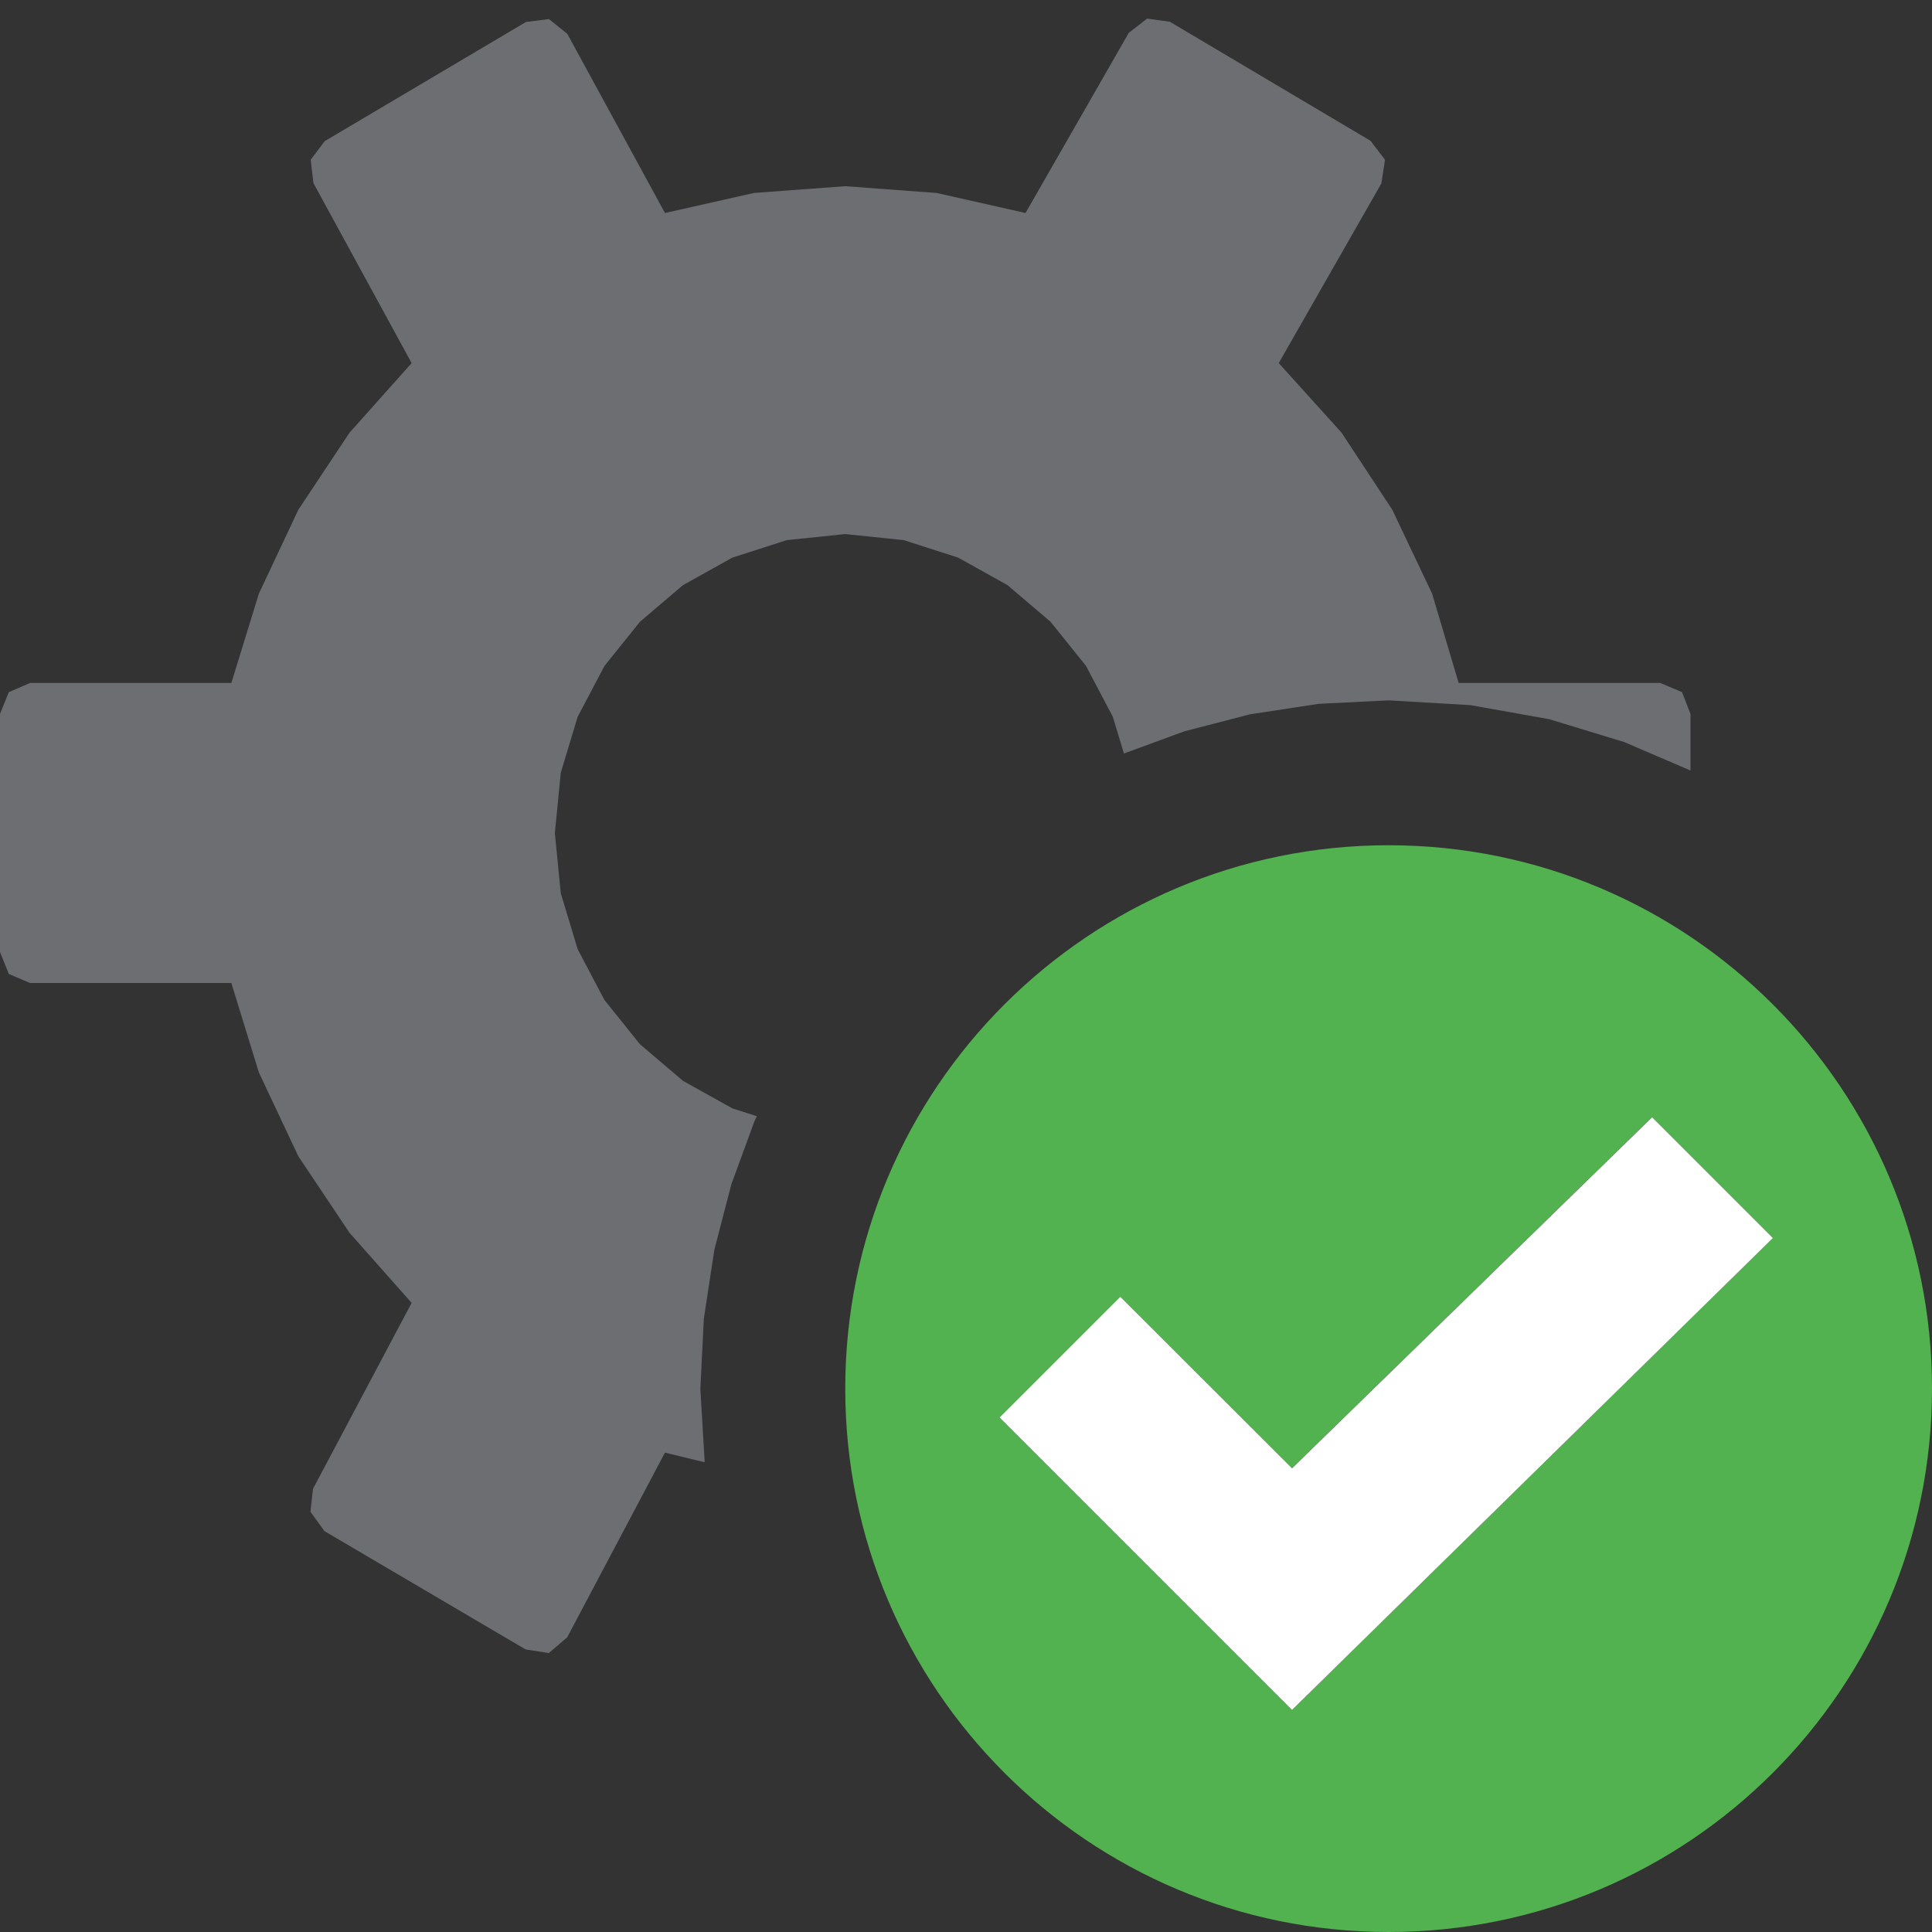 <?xml version="1.0" encoding="UTF-8"?>
<!DOCTYPE svg PUBLIC "-//W3C//DTD SVG 1.1//EN" "http://www.w3.org/Graphics/SVG/1.1/DTD/svg11.dtd">
<svg version="1.1" id="Layer_1" xmlns="http://www.w3.org/2000/svg" xmlns:xlink="http://www.w3.org/1999/xlink" x="0px" y="0px" width="16px" height="16px" viewBox="0 0 16 16" enable-background="new 0 0 16 16" xml:space="preserve">
  <rect x="0" y="0" width="16" height="16" fill="#333333" stroke="none"/>
  <g id="main">
    <g id="icon">
      <path d="M9.348,0.272L8.493,1.764L7.756,1.598L7,1.542L6.244,1.598L5.507,1.764L4.698,0.28L4.546,0.158L4.356,0.182L2.689,1.169L2.573,1.323L2.596,1.517L3.409,3.007L2.895,3.583L2.471,4.221L2.144,4.916L1.916,5.656L0.249,5.656L0.073,5.732L0,5.913L0,7.884L0.073,8.066L0.249,8.141L1.916,8.141L2.144,8.882L2.471,9.576L2.895,10.21L3.409,10.79L2.592,12.33L2.571,12.52L2.687,12.68L4.353,13.66L4.545,13.69L4.697,13.56L5.507,12.03L5.836,12.11L5.8,11.5L5.829,10.92L5.916,10.35L6.057,9.807L6.249,9.283L6.268,9.244L6.065,9.179L5.656,8.951L5.3,8.648L5.006,8.282L4.784,7.861L4.644,7.397L4.595,6.899L4.644,6.4L4.784,5.936L5.006,5.515L5.3,5.149L5.656,4.846L6.065,4.618L6.516,4.473L7,4.423L7.484,4.473L7.935,4.618L8.344,4.846L8.7,5.149L8.994,5.515L9.216,5.936L9.308,6.24L9.807,6.057L10.35,5.916L10.92,5.829L11.5,5.8L12.18,5.84L12.83,5.956L13.45,6.145L14,6.381L14,5.913L13.93,5.732L13.75,5.656L12.08,5.656L11.86,4.916L11.53,4.221L11.11,3.583L10.59,3.007L11.44,1.519L11.47,1.323L11.35,1.166L9.688,0.18L9.5,0.154zz" fill="#6D6E71"/>
    </g>
    <g id="overlay">
      <path d="M11.5,7c-2.485,0,-4.5,2.015,-4.5,4.5s2.015,4.5,4.5,4.5c2.485,0,4.5,-2.015,4.5,-4.5S13.985,7,11.5,7zM10.7,14.161l-2.422,-2.422l1,-1l1.421,1.421l2.982,-2.907l1,1L10.7,14.161z" fill="#52B250"/>
      <polygon points="8.278,11.739 9.278,10.739 10.7,12.16 13.682,9.253 14.682,10.253 10.7,14.161" fill="#FFFFFF" stroke-linejoin="miter"/>
    </g>
  </g>
</svg>
